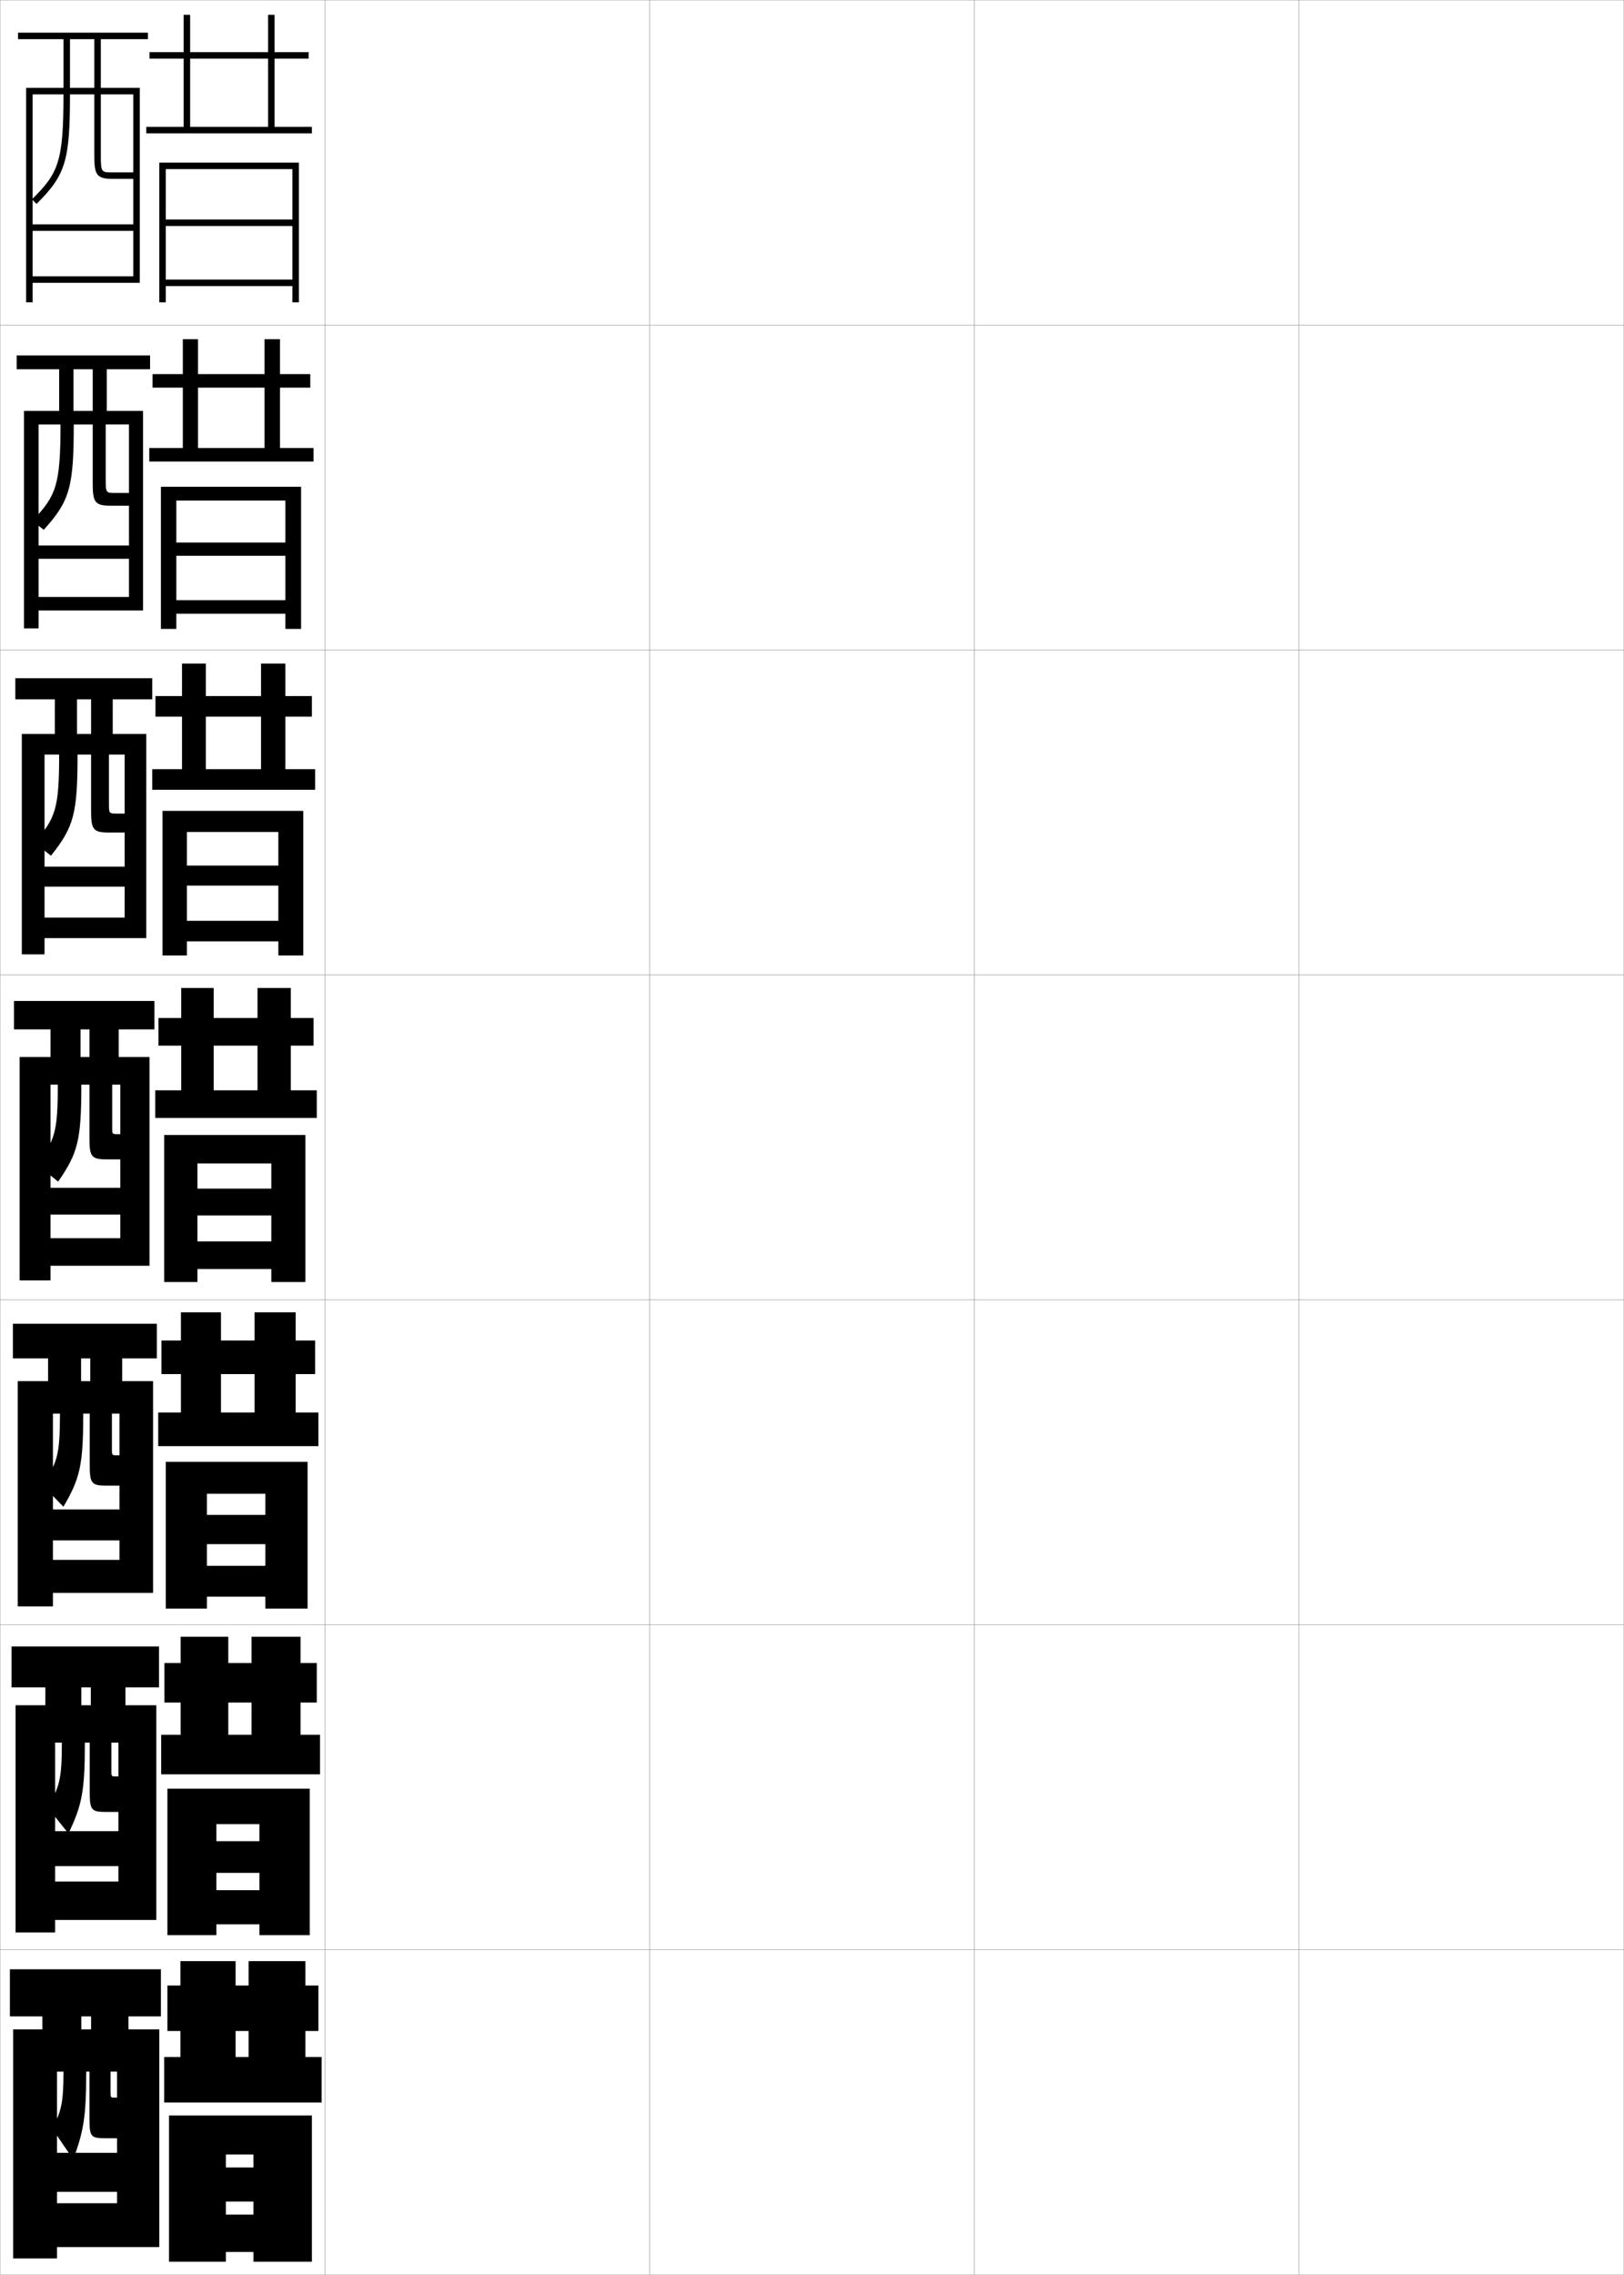 <?xml version="1.0" encoding="utf-8"?>
<!-- Generator: Adobe Illustrator 11 Build 225, SVG Export Plug-In . SVG Version: 6.0.0 Build 78)  -->
<!DOCTYPE svg PUBLIC "-//W3C//DTD SVG 1.0//EN"    "http://www.w3.org/TR/2001/REC-SVG-20010904/DTD/svg10.dtd">
<svg  xmlns="http://www.w3.org/2000/svg" xmlns:xlink="http://www.w3.org/1999/xlink" xmlns:a="http://ns.adobe.com/AdobeSVGViewerExtensions/3.0/"
	 width="500.1" height="700.1" viewBox="0 0 500.1 700.1"
	 overflow="visible" enable-background="new 0 0 500.1 700.1" xml:space="preserve">
		<g id="glyphs">
			<g>
				<rect x="0.05" y="0.05" fill="none" stroke="#999999" stroke-width="0.1" width="100" height="100"/> 
				<rect x="0.05" y="100.05" fill="none" stroke="#999999" stroke-width="0.1" width="100" height="100"/> 
				<rect x="0.05" y="200.05" fill="none" stroke="#999999" stroke-width="0.1" width="100" height="100"/> 
				<rect x="0.05" y="300.05" fill="none" stroke="#999999" stroke-width="0.1" width="100" height="100"/> 
				<rect x="0.05" y="400.05" fill="none" stroke="#999999" stroke-width="0.1" width="100" height="100"/> 
				<rect x="0.05" y="500.05" fill="none" stroke="#999999" stroke-width="0.1" width="100" height="100"/> 
				<rect x="0.05" y="600.05" fill="none" stroke="#999999" stroke-width="0.1" width="100" height="100"/> 
				<rect x="100.05" y="0.05" fill="none" stroke="#999999" stroke-width="0.1" width="100" height="100"/> 
				<rect x="100.05" y="100.05" fill="none" stroke="#999999" stroke-width="0.1" width="100" height="100"/> 
				<rect x="100.05" y="200.05" fill="none" stroke="#999999" stroke-width="0.1" width="100" height="100"/> 
				<rect x="100.05" y="300.05" fill="none" stroke="#999999" stroke-width="0.1" width="100" height="100"/> 
				<rect x="100.05" y="400.05" fill="none" stroke="#999999" stroke-width="0.1" width="100" height="100"/> 
				<rect x="100.05" y="500.05" fill="none" stroke="#999999" stroke-width="0.1" width="100" height="100"/> 
				<rect x="100.05" y="600.05" fill="none" stroke="#999999" stroke-width="0.1" width="100" height="100"/> 
				<rect x="200.05" y="0.05" fill="none" stroke="#999999" stroke-width="0.1" width="100" height="100"/> 
				<rect x="200.05" y="100.05" fill="none" stroke="#999999" stroke-width="0.1" width="100" height="100"/> 
				<rect x="200.05" y="200.05" fill="none" stroke="#999999" stroke-width="0.1" width="100" height="100"/> 
				<rect x="200.05" y="300.05" fill="none" stroke="#999999" stroke-width="0.1" width="100" height="100"/> 
				<rect x="200.05" y="400.05" fill="none" stroke="#999999" stroke-width="0.1" width="100" height="100"/> 
				<rect x="200.05" y="500.05" fill="none" stroke="#999999" stroke-width="0.1" width="100" height="100"/> 
				<rect x="200.05" y="600.05" fill="none" stroke="#999999" stroke-width="0.1" width="100" height="100"/> 
				<rect x="300.05" y="0.05" fill="none" stroke="#999999" stroke-width="0.1" width="100" height="100"/> 
				<rect x="300.05" y="100.05" fill="none" stroke="#999999" stroke-width="0.1" width="100" height="100"/> 
				<rect x="300.05" y="200.05" fill="none" stroke="#999999" stroke-width="0.1" width="100" height="100"/> 
				<rect x="300.05" y="300.05" fill="none" stroke="#999999" stroke-width="0.1" width="100" height="100"/> 
				<rect x="300.05" y="400.05" fill="none" stroke="#999999" stroke-width="0.1" width="100" height="100"/> 
				<rect x="300.05" y="500.05" fill="none" stroke="#999999" stroke-width="0.1" width="100" height="100"/> 
				<rect x="300.05" y="600.05" fill="none" stroke="#999999" stroke-width="0.1" width="100" height="100"/> 
				<rect x="400.05" y="0.05" fill="none" stroke="#999999" stroke-width="0.1" width="100" height="100"/> 
				<rect x="400.05" y="100.05" fill="none" stroke="#999999" stroke-width="0.1" width="100" height="100"/> 
				<rect x="400.05" y="200.05" fill="none" stroke="#999999" stroke-width="0.1" width="100" height="100"/> 
				<rect x="400.05" y="300.05" fill="none" stroke="#999999" stroke-width="0.1" width="100" height="100"/> 
				<rect x="400.05" y="400.05" fill="none" stroke="#999999" stroke-width="0.1" width="100" height="100"/> 
				<rect x="400.05" y="500.05" fill="none" stroke="#999999" stroke-width="0.1" width="100" height="100"/> 
				<rect x="400.05" y="600.05" fill="none" stroke="#999999" stroke-width="0.1" width="100" height="100"/> 
			</g>
			<g>
				<g>
					<polygon points="58.55,39.05 58.55,4.55 56.55,4.55 56.55,39.05 
						45.05,39.05 45.05,41.05 96.05,41.05 96.05,39.05 84.55,39.05 
						84.55,18.05 95.05,18.05 95.05,16.05 84.55,16.05 84.55,4.55 
						82.55,4.55 82.55,16.05 46.05,16.05 46.05,18.05 82.55,18.05 
						82.55,39.05 "/>
					<polygon points="90.05,93.05 92.05,93.05 92.05,50.05 49.05,50.05 
						49.05,93.05 51.05,93.05 51.05,52.05 90.05,52.05 90.05,67.55 
						51.05,67.55 51.05,69.55 90.05,69.55 90.05,86.05 51.05,86.05 
						51.05,88.05 90.05,88.05 "/>
				</g>
				<g>
					<polygon points="56.3,137.883 45.966,137.883 45.966,142.05 96.549,142.05 
						96.549,137.883 86.216,137.883 86.216,119.299 95.549,119.299 95.549,115.133 
						86.216,115.133 86.216,104.383 81.466,104.383 81.466,115.133 46.966,115.133 
						46.966,119.299 81.466,119.299 81.466,137.883 60.966,137.883 60.966,104.383 
						56.3,104.383 "/>
					<polygon points="87.883,166.966 54.299,166.966 54.299,171.05 87.883,171.05 
						87.883,184.716 54.299,184.716 54.299,188.883 87.883,188.883 87.883,193.55 
						92.716,193.55 92.716,149.8 49.55,149.8 49.55,193.55 54.299,193.55 
						54.299,154.049 87.883,154.049 "/>
				</g>
				<g>
					<polygon points="56.05,236.716 46.883,236.716 46.883,243.05 97.05,243.05 
						97.05,236.716 87.883,236.716 87.883,220.55 96.05,220.55 96.05,214.216 
						87.883,214.216 87.883,204.216 80.383,204.216 80.383,214.216 47.883,214.216 
						47.883,220.55 80.383,220.55 80.383,236.716 63.383,236.716 63.383,204.216 
						56.05,204.216 "/>
					<polygon points="85.716,266.383 57.55,266.383 57.55,272.55 85.716,272.55 
						85.716,283.383 57.55,283.383 57.55,289.716 85.716,289.716 85.716,294.05 
						93.383,294.05 93.383,249.55 50.05,249.55 50.05,294.05 57.55,294.05 
						57.55,256.05 85.716,256.05 "/>
				</g>
				<g>
					<polygon points="55.8,335.55 47.8,335.55 47.8,344.05 97.55,344.05 
						97.55,335.55 89.55,335.55 89.55,321.8 96.55,321.8 96.55,313.3 
						89.55,313.3 89.55,304.05 79.3,304.05 79.3,313.3 48.8,313.3 
						48.8,321.8 79.3,321.8 79.3,335.55 65.8,335.55 65.8,304.05 
						55.8,304.05 "/>
					<polygon points="83.55,365.8 60.8,365.8 60.8,374.05 83.55,374.05 
						83.55,382.05 60.8,382.05 60.8,390.55 83.55,390.55 83.55,394.55 
						94.05,394.55 94.05,349.3 50.55,349.3 50.55,394.55 60.8,394.55 
						60.8,358.05 83.55,358.05 "/>
				</g>
				<g>
					<polygon points="55.716,434.716 48.716,434.716 48.716,445.05 98.049,445.05 
						98.049,434.716 91.05,434.716 91.05,422.883 97.049,422.883 97.049,412.55 
						91.05,412.55 91.05,403.883 78.383,403.883 78.383,412.55 49.716,412.55 
						49.716,422.883 78.383,422.883 78.383,434.716 68.049,434.716 68.049,403.883 
						55.716,403.883 "/>
					<polygon points="81.716,466.217 63.716,466.217 63.716,475.217 81.716,475.217 
						81.716,481.883 63.716,481.883 63.716,491.383 81.716,491.383 81.716,495.05 
						94.716,495.05 94.716,449.883 51.05,449.883 51.05,495.05 63.716,495.05 
						63.716,459.716 81.716,459.716 "/>
				</g>
				<g>
					<polygon points="55.633,533.883 49.633,533.883 49.633,546.05 98.55,546.05 
						98.55,533.883 92.55,533.883 92.55,523.967 97.55,523.967 97.55,511.8 
						92.55,511.8 92.55,503.717 77.466,503.717 77.466,511.8 50.633,511.8 
						50.633,523.967 77.466,523.967 77.466,533.883 70.3,533.883 70.3,503.717 
						55.633,503.717 "/>
					<polygon points="79.883,566.633 66.633,566.633 66.633,576.383 79.883,576.383 
						79.883,581.717 66.633,581.717 66.633,592.217 79.883,592.217 79.883,595.55 
						95.383,595.55 95.383,550.467 51.55,550.467 51.55,595.55 66.633,595.55 
						66.633,561.383 79.883,561.383 "/>
				</g>
				<g>
					<polygon points="55.55,633.05 50.55,633.05 50.55,647.05 99.05,647.05 
						99.05,633.05 94.05,633.05 94.05,625.05 98.05,625.05 98.05,611.05 
						94.05,611.05 94.05,603.55 76.55,603.55 76.55,611.05 51.55,611.05 
						51.55,625.05 76.55,625.05 76.55,633.05 72.55,633.05 72.55,603.55 
						55.55,603.55 "/>
					<polygon points="78.05,667.05 69.55,667.05 69.55,677.55 78.05,677.55 
						78.05,681.55 69.55,681.55 69.55,693.05 78.05,693.05 78.05,696.05 
						96.05,696.05 96.05,651.05 52.05,651.05 52.05,696.05 69.55,696.05 
						69.55,663.05 78.05,663.05 "/>
				</g>
			</g>
			<path d="M10.05,85.05v2h33v-60h-12v-15h14.5v-2h-40v2h23.5v15h-7.5v-15h-2v15h-11.5v66h2v-64h9.5
				c0,20.856-1.59,24.249-9.704,32.29l1.408,1.42
				c8.948-8.869,10.296-13.279,10.296-33.71h7.5v19c0,5.593,0.647,7,5.5,7h6.5v-2h-6.5
				c-3.236,0-3.5,0-3.5-5v-19h10v40h-31v2h31v14H10.05z"/>
			<g>
				<path d="M11.883,183.716v4.167h32.167v-61.417H32.883v-12.833h13.333v-4.25H5.133v4.25
					h23.417v12.833h-5.917v-12.833h-4.416v12.833H7.383v66.917h4.5v-62.75h6.75
					c0,18.727-1.355,21.992-8.671,29.658l3.508,2.767
					c7.996-8.842,9.246-13.111,9.246-32.425h5.834v18.167
					c0,5.601,0.618,6.833,5.417,6.833h5.749v-3.917h-4.165
					c-2.813,0-3.001-0.009-3.001-3.917v-17.167h7.166v37.25H11.883v4.083h27.833v11.75
					H11.883z"/>
				<path d="M13.716,282.383v6.333h31.333v-62.833H34.716v-10.667h12.167v-6.5H4.716v6.5
					h23.333v10.667h-4.333v-10.667h-6.833v10.667H6.716v67.833h7v-61.5h4.5
					c0,16.597-1.12,19.734-7.636,27.026l5.105,4.114
					c7.044-8.815,8.197-12.942,8.197-31.14h4.167v17.333
					c0,5.608,0.589,6.667,5.333,6.667h5v-5.833H36.05
					c-2.39,0-2.5-0.018-2.5-2.833v-15.333h4.833v34.5H13.716v6.167h24.667v9.5
					H13.716z"/>
				<path d="M15.55,381.05v8.5h30.5v-64.25h-9.5v-8.5h11v-8.75h-43.25v8.75h23.25v8.5h-2.75v-8.5h-9.25v8.5h-9.5v68.75
					h9.5v-60.25h2.25c0,14.468-0.885,17.476-6.602,24.395l6.703,5.461
					c6.092-8.789,7.148-12.773,7.148-29.855h2.5v16.5c0,5.616,0.561,6.5,5.25,6.5h4.25v-7.75h-0.5
					c-1.967,0-2-0.026-2-1.75v-13.5h2.5v31.75h-21.5v8.25h21.5v7.25H15.55z"/>
			</g>
			<path d="M16.299,480.05v10.166h30.834v-65.166h-9.5v-7h10.667v-10.667H3.966v10.667
				h23.833v7h-2.833v-7H14.799v7H5.466v69.333h10.833v-59.333h2.167
				c0,12.544-0.798,15.481-5.567,21.847l6.635,6.807
				c5.141-8.764,6.1-12.938,6.1-28.653h2v15.833c0,5.624,0.531,6.334,5.166,6.334
				h4v-9.334h-0.5c-1.806,0-1.833-0.017-1.833-1.667v-11.166h2.333v29.5h-20.5v9.5h20.5v6
				H16.299z"/>
			<path d="M16.966,579.05v11.833h31.167v-66.083h-9.5v-5.5h10.333v-12.583H3.55v12.583
				h24.416v5.5h-2.916v-5.5H13.966v5.5H4.8v69.917h12.166v-58.417h2.084
				c0,11.119-0.714,13.99-4.534,19.798l6.567,8.154
				c4.188-8.736,5.05-13.103,5.05-27.952h1.5v15.167
				c0,5.632,0.502,6.166,5.083,6.166h3.75v-10.916h-0.5
				c-1.645,0-1.666-0.007-1.666-1.584v-8.833h2.166v27.25h-19.5v10.75h19.5v4.75H16.966z"/>
			<path d="M36.05,658.05v-12.5h-0.5c-1.484,0-1.5,0.003-1.5-1.5v-6.5h2v25h-18.5v12h18.5v3.5h-18.5v13.5h31.5v-67
				h-9.5v-4h10v-14.5h-46.5v14.5h25v4h-3v-4h-12v4h-9v70.5h13.5v-57.5h2c0,9.444-0.628,12.247-3.5,17.5l6.5,9.5
				c3.234-8.709,4-13.267,4-27h1v14.5c0,5.64,0.473,6,5,6H36.05z"/>
		</g>
	</svg>
